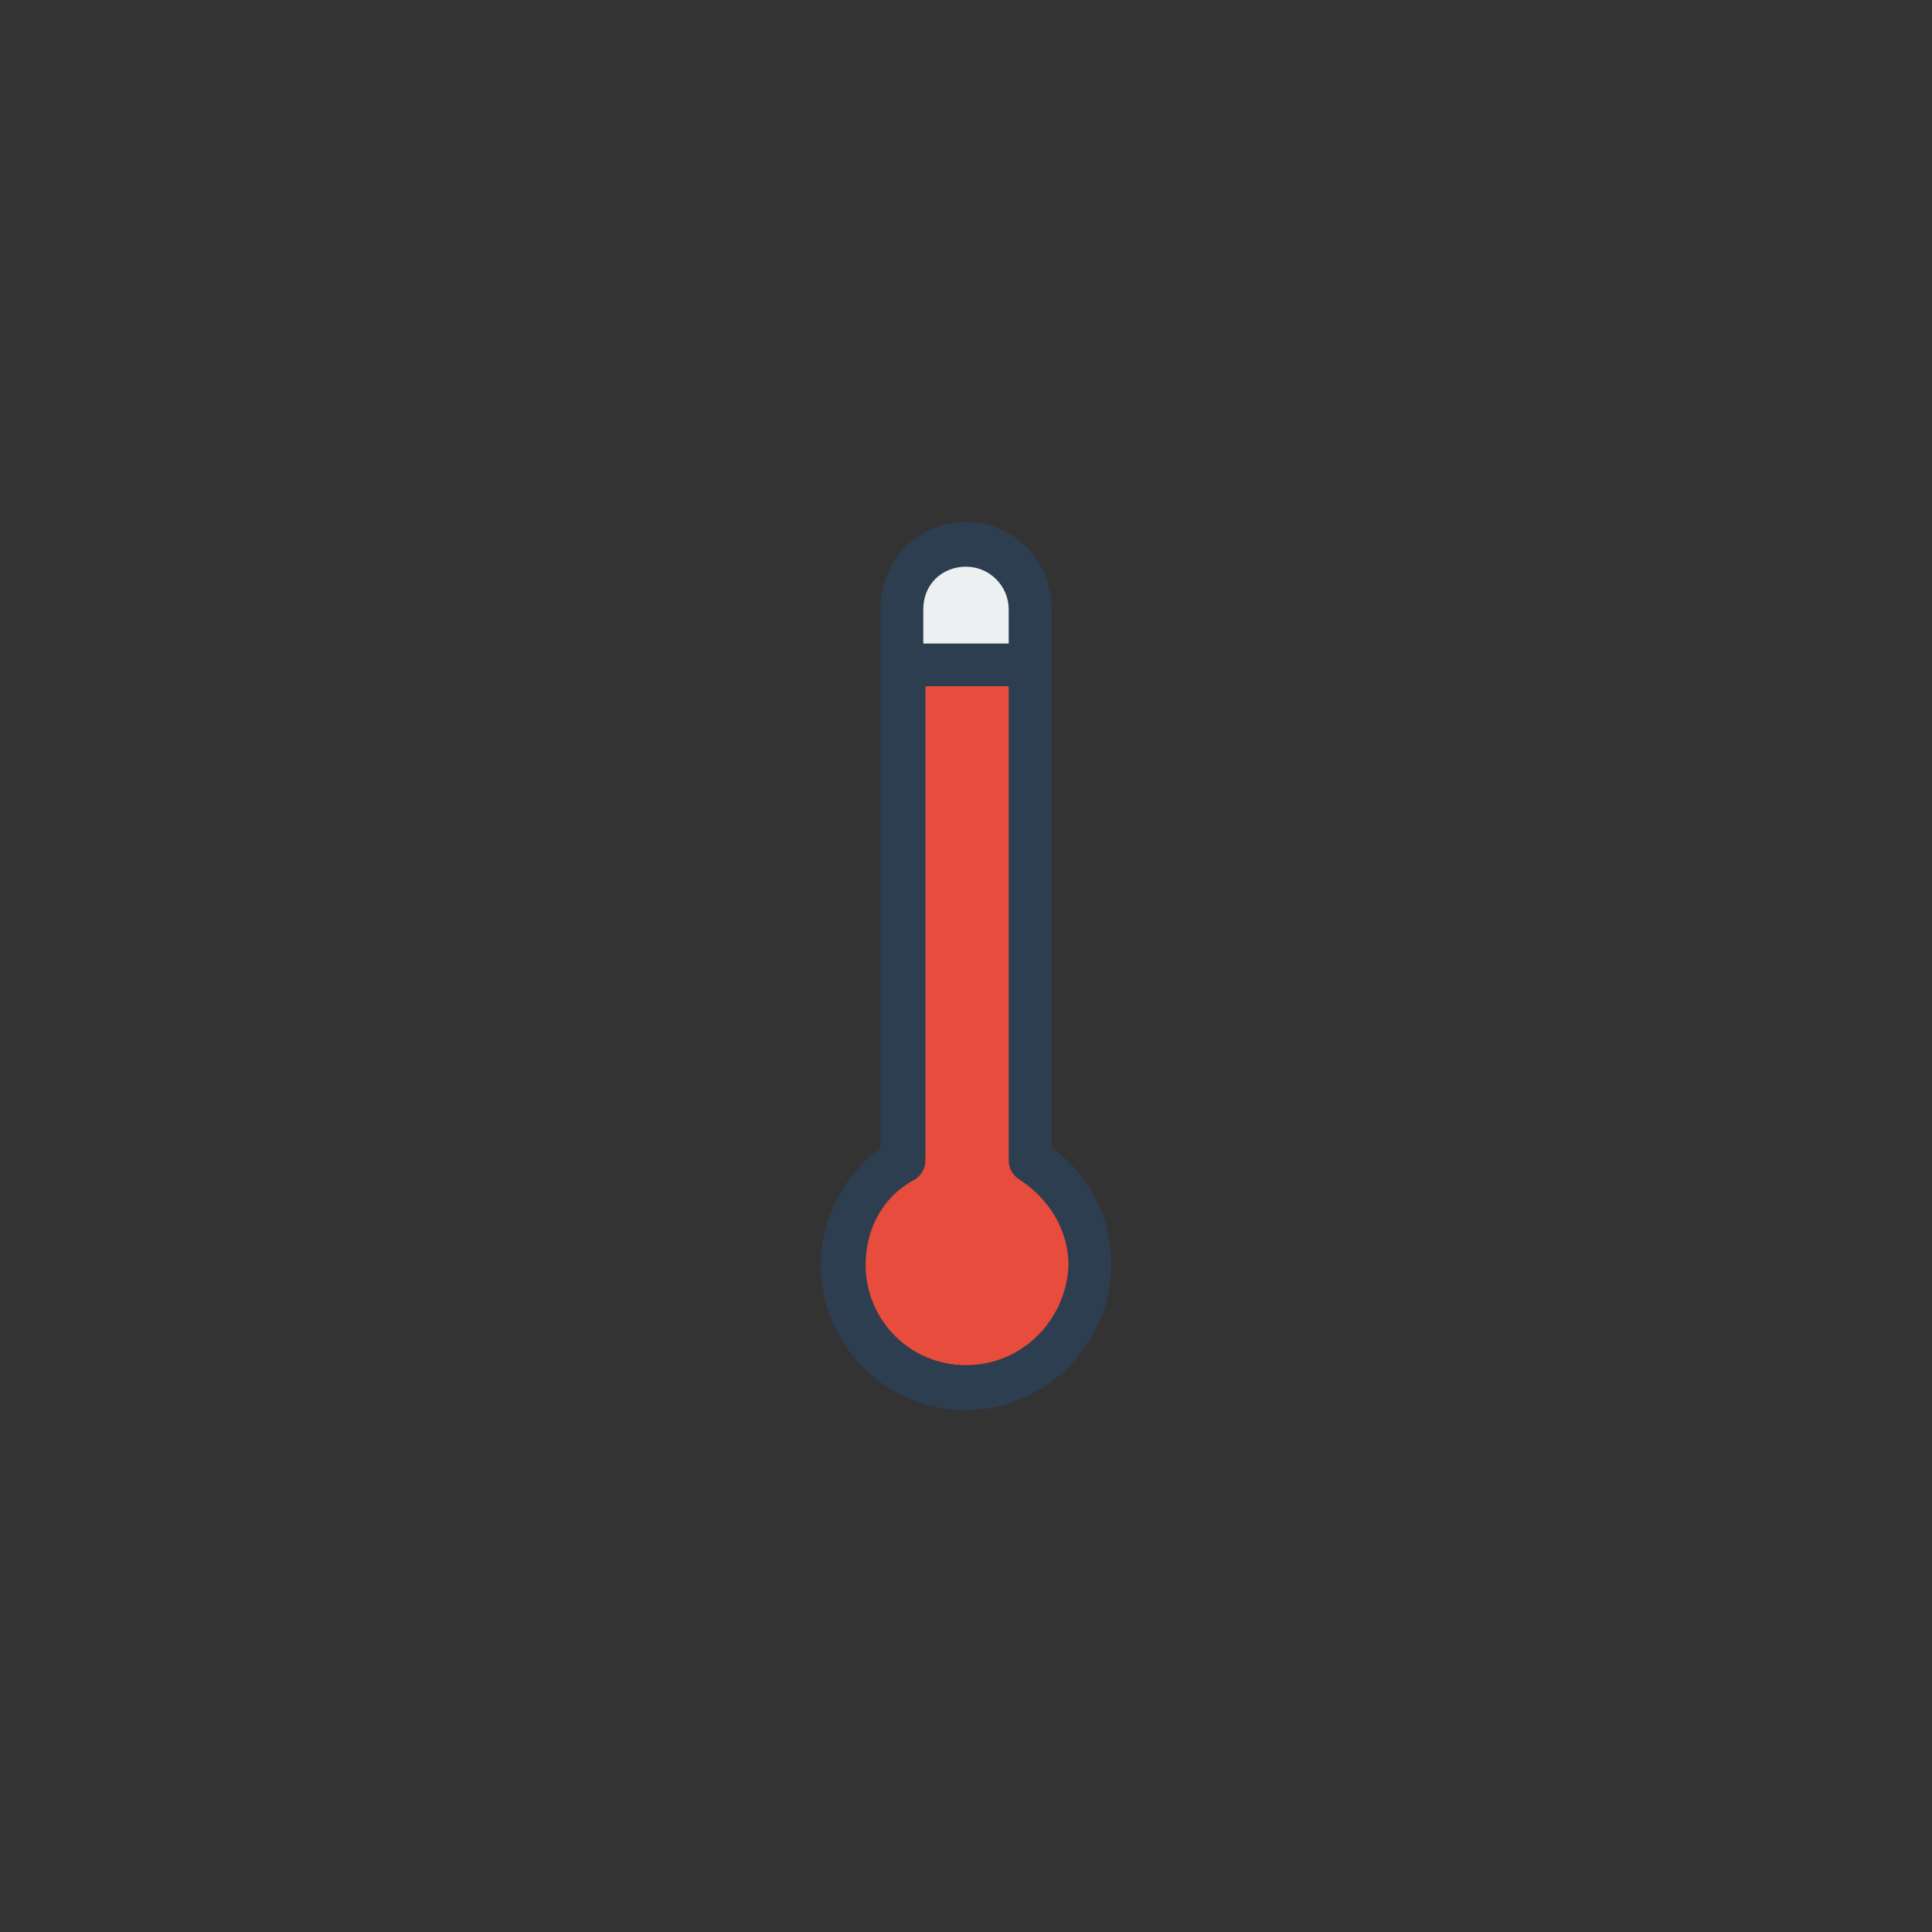 <?xml version="1.0" encoding="utf-8"?>
<!-- Generator: Adobe Illustrator 16.0.0, SVG Export Plug-In . SVG Version: 6.00 Build 0)  -->
<!DOCTYPE svg PUBLIC "-//W3C//DTD SVG 1.1//EN" "http://www.w3.org/Graphics/SVG/1.1/DTD/svg11.dtd">
<svg version="1.1" id="Layer_1" xmlns="http://www.w3.org/2000/svg" xmlns:xlink="http://www.w3.org/1999/xlink" x="0px" y="0px"
	 width="538.582px" height="538.583px" viewBox="0 0 538.582 538.583" enable-background="new 0 0 538.582 538.583"
	 xml:space="preserve">
<rect x="0" y="0" width="538.582" height="538.583" fill="#333333" stroke="none"/>
<g>
	<path fill="#ECF0F1" d="M269.295,154.116c8.904,0,16.189,7.286,16.189,16.192v12.955h-32.387v-12.955
		C253.102,160.591,260.388,154.116,269.295,154.116z"/>
	<path fill="#E74C3C" d="M269.287,380.61c-15.807,0-28.57-12.766-28.57-28.568c0-10.334,4.861-19.453,13.979-24.316
		c1.823-1.213,3.04-3.039,3.04-5.469V187.31h23.707v134.942c0,2.434,1.215,4.256,3.041,5.471c8.51,5.471,13.98,14.59,13.98,24.314
		C297.857,367.844,285.092,380.61,269.287,380.61z"/>
	<g>
		<path fill="#2C3E50" d="M293.103,319.891V169.285c0-13.097-10.715-23.812-23.811-23.812c-13.099,0-23.812,10.715-23.812,23.812
			v150.606c-10.12,7.738-16.668,19.645-16.668,32.74c0,22.621,18.452,40.479,40.479,40.479c22.023,0,40.478-18.455,40.478-40.479
			C309.771,339.534,303.818,327.629,293.103,319.891z M269.294,157.975c6.547,0,11.903,5.357,11.903,11.905v9.524h-23.812v-9.524
			C257.389,162.736,262.745,157.975,269.294,157.975z M269.294,380.61c-15.479,0-27.979-12.502-27.979-27.979
			c0-10.119,4.762-19.049,13.69-23.812c1.785-1.188,2.977-2.977,2.977-5.355V191.31h23.215v132.151c0,2.383,1.189,4.168,2.979,5.357
			c8.334,5.355,13.689,14.287,13.689,23.811C297.271,368.108,284.769,380.61,269.294,380.61z"/>
	</g>
</g>
</svg>

